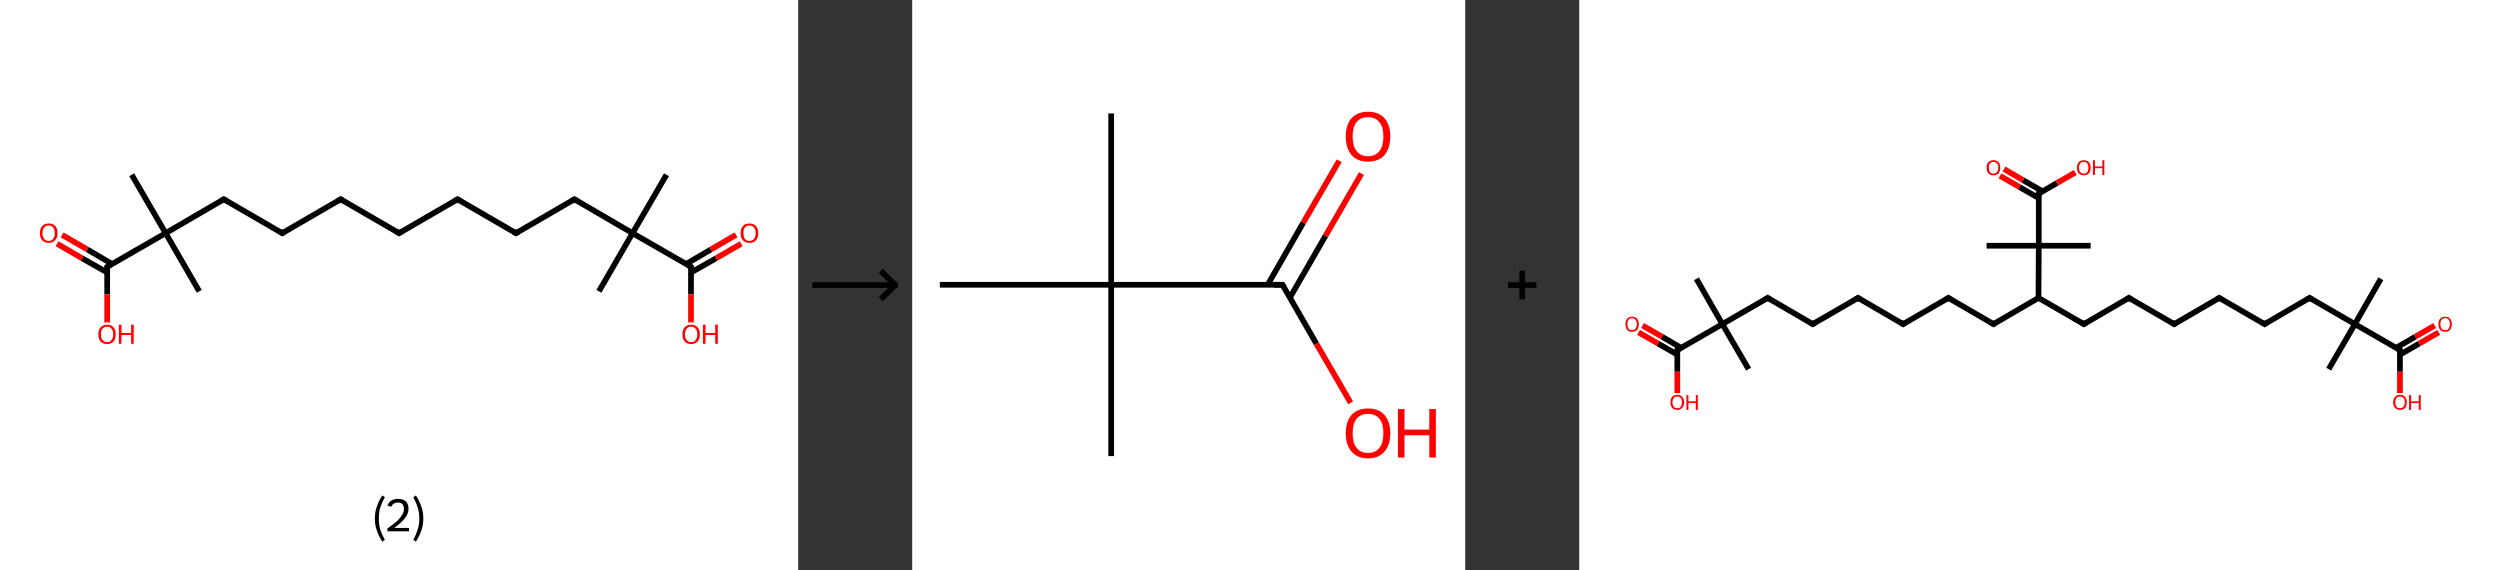 <?xml version='1.0' encoding='ASCII' standalone='yes'?>
<svg xmlns="http://www.w3.org/2000/svg" xmlns:xlink="http://www.w3.org/1999/xlink" version="1.1" width="877.0px" viewBox="0 0 877.0 200.0" height="200.0px">
  <rect x="0" y="0" width="877.0" height="200.0" fill="#333333" stroke="none"/>
  <g>
    <g transform="translate(0, 0) scale(1 1) "><!-- END OF HEADER -->
<rect style="opacity:1.0;fill:#FFFFFF;stroke:none" width="280.0" height="200.0" x="0.0" y="0.0"> </rect>
<path class="bond-0 atom-0 atom-1" d="M 233.8,61.3 L 221.9,81.8" style="fill:none;fill-rule:evenodd;stroke:#000000;stroke-width:2.0px;stroke-linecap:butt;stroke-linejoin:miter;stroke-opacity:1"/>
<path class="bond-1 atom-1 atom-2" d="M 221.9,81.8 L 210.1,102.2" style="fill:none;fill-rule:evenodd;stroke:#000000;stroke-width:2.0px;stroke-linecap:butt;stroke-linejoin:miter;stroke-opacity:1"/>
<path class="bond-2 atom-1 atom-3" d="M 221.9,81.8 L 201.5,69.9" style="fill:none;fill-rule:evenodd;stroke:#000000;stroke-width:2.0px;stroke-linecap:butt;stroke-linejoin:miter;stroke-opacity:1"/>
<path class="bond-3 atom-3 atom-4" d="M 201.5,69.9 L 181.0,81.8" style="fill:none;fill-rule:evenodd;stroke:#000000;stroke-width:2.0px;stroke-linecap:butt;stroke-linejoin:miter;stroke-opacity:1"/>
<path class="bond-4 atom-4 atom-5" d="M 181.0,81.8 L 160.5,69.9" style="fill:none;fill-rule:evenodd;stroke:#000000;stroke-width:2.0px;stroke-linecap:butt;stroke-linejoin:miter;stroke-opacity:1"/>
<path class="bond-5 atom-5 atom-6" d="M 160.5,69.9 L 140.0,81.8" style="fill:none;fill-rule:evenodd;stroke:#000000;stroke-width:2.0px;stroke-linecap:butt;stroke-linejoin:miter;stroke-opacity:1"/>
<path class="bond-6 atom-6 atom-7" d="M 140.0,81.8 L 119.5,69.9" style="fill:none;fill-rule:evenodd;stroke:#000000;stroke-width:2.0px;stroke-linecap:butt;stroke-linejoin:miter;stroke-opacity:1"/>
<path class="bond-7 atom-7 atom-8" d="M 119.5,69.9 L 99.0,81.8" style="fill:none;fill-rule:evenodd;stroke:#000000;stroke-width:2.0px;stroke-linecap:butt;stroke-linejoin:miter;stroke-opacity:1"/>
<path class="bond-8 atom-8 atom-9" d="M 99.0,81.8 L 78.5,69.9" style="fill:none;fill-rule:evenodd;stroke:#000000;stroke-width:2.0px;stroke-linecap:butt;stroke-linejoin:miter;stroke-opacity:1"/>
<path class="bond-9 atom-9 atom-10" d="M 78.5,69.9 L 58.1,81.8" style="fill:none;fill-rule:evenodd;stroke:#000000;stroke-width:2.0px;stroke-linecap:butt;stroke-linejoin:miter;stroke-opacity:1"/>
<path class="bond-10 atom-10 atom-11" d="M 58.1,81.8 L 69.9,102.2" style="fill:none;fill-rule:evenodd;stroke:#000000;stroke-width:2.0px;stroke-linecap:butt;stroke-linejoin:miter;stroke-opacity:1"/>
<path class="bond-11 atom-10 atom-12" d="M 58.1,81.8 L 46.2,61.3" style="fill:none;fill-rule:evenodd;stroke:#000000;stroke-width:2.0px;stroke-linecap:butt;stroke-linejoin:miter;stroke-opacity:1"/>
<path class="bond-12 atom-10 atom-13" d="M 58.1,81.8 L 37.6,93.6" style="fill:none;fill-rule:evenodd;stroke:#000000;stroke-width:2.0px;stroke-linecap:butt;stroke-linejoin:miter;stroke-opacity:1"/>
<path class="bond-13 atom-13 atom-14" d="M 39.3,92.6 L 30.6,87.5" style="fill:none;fill-rule:evenodd;stroke:#000000;stroke-width:2.0px;stroke-linecap:butt;stroke-linejoin:miter;stroke-opacity:1"/>
<path class="bond-13 atom-13 atom-14" d="M 30.6,87.5 L 21.8,82.4" style="fill:none;fill-rule:evenodd;stroke:#FF0000;stroke-width:2.0px;stroke-linecap:butt;stroke-linejoin:miter;stroke-opacity:1"/>
<path class="bond-13 atom-13 atom-14" d="M 37.6,95.6 L 28.8,90.6" style="fill:none;fill-rule:evenodd;stroke:#000000;stroke-width:2.0px;stroke-linecap:butt;stroke-linejoin:miter;stroke-opacity:1"/>
<path class="bond-13 atom-13 atom-14" d="M 28.8,90.6 L 20.0,85.5" style="fill:none;fill-rule:evenodd;stroke:#FF0000;stroke-width:2.0px;stroke-linecap:butt;stroke-linejoin:miter;stroke-opacity:1"/>
<path class="bond-14 atom-13 atom-15" d="M 37.6,93.6 L 37.6,103.3" style="fill:none;fill-rule:evenodd;stroke:#000000;stroke-width:2.0px;stroke-linecap:butt;stroke-linejoin:miter;stroke-opacity:1"/>
<path class="bond-14 atom-13 atom-15" d="M 37.6,103.3 L 37.6,113.1" style="fill:none;fill-rule:evenodd;stroke:#FF0000;stroke-width:2.0px;stroke-linecap:butt;stroke-linejoin:miter;stroke-opacity:1"/>
<path class="bond-15 atom-1 atom-16" d="M 221.9,81.8 L 242.4,93.6" style="fill:none;fill-rule:evenodd;stroke:#000000;stroke-width:2.0px;stroke-linecap:butt;stroke-linejoin:miter;stroke-opacity:1"/>
<path class="bond-16 atom-16 atom-17" d="M 242.4,95.6 L 251.2,90.6" style="fill:none;fill-rule:evenodd;stroke:#000000;stroke-width:2.0px;stroke-linecap:butt;stroke-linejoin:miter;stroke-opacity:1"/>
<path class="bond-16 atom-16 atom-17" d="M 251.2,90.6 L 260.0,85.5" style="fill:none;fill-rule:evenodd;stroke:#FF0000;stroke-width:2.0px;stroke-linecap:butt;stroke-linejoin:miter;stroke-opacity:1"/>
<path class="bond-16 atom-16 atom-17" d="M 240.7,92.6 L 249.4,87.5" style="fill:none;fill-rule:evenodd;stroke:#000000;stroke-width:2.0px;stroke-linecap:butt;stroke-linejoin:miter;stroke-opacity:1"/>
<path class="bond-16 atom-16 atom-17" d="M 249.4,87.5 L 258.2,82.4" style="fill:none;fill-rule:evenodd;stroke:#FF0000;stroke-width:2.0px;stroke-linecap:butt;stroke-linejoin:miter;stroke-opacity:1"/>
<path class="bond-17 atom-16 atom-18" d="M 242.4,93.6 L 242.4,103.3" style="fill:none;fill-rule:evenodd;stroke:#000000;stroke-width:2.0px;stroke-linecap:butt;stroke-linejoin:miter;stroke-opacity:1"/>
<path class="bond-17 atom-16 atom-18" d="M 242.4,103.3 L 242.4,113.1" style="fill:none;fill-rule:evenodd;stroke:#FF0000;stroke-width:2.0px;stroke-linecap:butt;stroke-linejoin:miter;stroke-opacity:1"/>
<path d="M 202.5,70.5 L 201.5,69.9 L 200.4,70.5" style="fill:none;stroke:#000000;stroke-width:2.0px;stroke-linecap:butt;stroke-linejoin:miter;stroke-opacity:1;"/>
<path d="M 182.0,81.2 L 181.0,81.8 L 180.0,81.2" style="fill:none;stroke:#000000;stroke-width:2.0px;stroke-linecap:butt;stroke-linejoin:miter;stroke-opacity:1;"/>
<path d="M 161.5,70.5 L 160.5,69.9 L 159.5,70.5" style="fill:none;stroke:#000000;stroke-width:2.0px;stroke-linecap:butt;stroke-linejoin:miter;stroke-opacity:1;"/>
<path d="M 141.0,81.2 L 140.0,81.8 L 139.0,81.2" style="fill:none;stroke:#000000;stroke-width:2.0px;stroke-linecap:butt;stroke-linejoin:miter;stroke-opacity:1;"/>
<path d="M 120.5,70.5 L 119.5,69.9 L 118.5,70.5" style="fill:none;stroke:#000000;stroke-width:2.0px;stroke-linecap:butt;stroke-linejoin:miter;stroke-opacity:1;"/>
<path d="M 100.0,81.2 L 99.0,81.8 L 98.0,81.2" style="fill:none;stroke:#000000;stroke-width:2.0px;stroke-linecap:butt;stroke-linejoin:miter;stroke-opacity:1;"/>
<path d="M 79.6,70.5 L 78.5,69.9 L 77.5,70.5" style="fill:none;stroke:#000000;stroke-width:2.0px;stroke-linecap:butt;stroke-linejoin:miter;stroke-opacity:1;"/>
<path d="M 38.6,93.0 L 37.6,93.6 L 37.6,94.1" style="fill:none;stroke:#000000;stroke-width:2.0px;stroke-linecap:butt;stroke-linejoin:miter;stroke-opacity:1;"/>
<path d="M 241.4,93.0 L 242.4,93.6 L 242.4,94.1" style="fill:none;stroke:#000000;stroke-width:2.0px;stroke-linecap:butt;stroke-linejoin:miter;stroke-opacity:1;"/>
<path class="atom-14" d="M 14.0 81.8 Q 14.0 80.2, 14.8 79.3 Q 15.6 78.4, 17.1 78.4 Q 18.6 78.4, 19.4 79.3 Q 20.2 80.2, 20.2 81.8 Q 20.2 83.4, 19.3 84.3 Q 18.5 85.2, 17.1 85.2 Q 15.6 85.2, 14.8 84.3 Q 14.0 83.4, 14.0 81.8 M 17.1 84.5 Q 18.1 84.5, 18.6 83.8 Q 19.2 83.1, 19.2 81.8 Q 19.2 80.5, 18.6 79.8 Q 18.1 79.1, 17.1 79.1 Q 16.1 79.1, 15.5 79.8 Q 14.9 80.4, 14.9 81.8 Q 14.9 83.1, 15.5 83.8 Q 16.1 84.5, 17.1 84.5 " fill="#FF0000"/>
<path class="atom-15" d="M 34.5 117.3 Q 34.5 115.7, 35.3 114.8 Q 36.1 113.9, 37.6 113.9 Q 39.0 113.9, 39.8 114.8 Q 40.6 115.7, 40.6 117.3 Q 40.6 118.9, 39.8 119.8 Q 39.0 120.7, 37.6 120.7 Q 36.1 120.7, 35.3 119.8 Q 34.5 118.9, 34.5 117.3 M 37.6 120.0 Q 38.6 120.0, 39.1 119.3 Q 39.7 118.6, 39.7 117.3 Q 39.7 115.9, 39.1 115.3 Q 38.6 114.6, 37.6 114.6 Q 36.5 114.6, 36.0 115.3 Q 35.4 115.9, 35.4 117.3 Q 35.4 118.6, 36.0 119.3 Q 36.5 120.0, 37.6 120.0 " fill="#FF0000"/>
<path class="atom-15" d="M 41.7 113.9 L 42.6 113.9 L 42.6 116.8 L 46.0 116.8 L 46.0 113.9 L 46.9 113.9 L 46.9 120.6 L 46.0 120.6 L 46.0 117.5 L 42.6 117.5 L 42.6 120.6 L 41.7 120.6 L 41.7 113.9 " fill="#FF0000"/>
<path class="atom-17" d="M 259.8 81.8 Q 259.8 80.2, 260.6 79.3 Q 261.4 78.4, 262.9 78.4 Q 264.4 78.4, 265.2 79.3 Q 266.0 80.2, 266.0 81.8 Q 266.0 83.4, 265.2 84.3 Q 264.4 85.2, 262.9 85.2 Q 261.4 85.2, 260.6 84.3 Q 259.8 83.4, 259.8 81.8 M 262.9 84.5 Q 263.9 84.5, 264.5 83.8 Q 265.1 83.1, 265.1 81.8 Q 265.1 80.5, 264.5 79.8 Q 263.9 79.1, 262.9 79.1 Q 261.9 79.1, 261.3 79.8 Q 260.8 80.4, 260.8 81.8 Q 260.8 83.1, 261.3 83.8 Q 261.9 84.5, 262.9 84.5 " fill="#FF0000"/>
<path class="atom-18" d="M 239.4 117.3 Q 239.4 115.7, 240.2 114.8 Q 241.0 113.9, 242.4 113.9 Q 243.9 113.9, 244.7 114.8 Q 245.5 115.7, 245.5 117.3 Q 245.5 118.9, 244.7 119.8 Q 243.9 120.7, 242.4 120.7 Q 241.0 120.7, 240.2 119.8 Q 239.4 118.9, 239.4 117.3 M 242.4 120.0 Q 243.5 120.0, 244.0 119.3 Q 244.6 118.6, 244.6 117.3 Q 244.6 115.9, 244.0 115.3 Q 243.5 114.6, 242.4 114.6 Q 241.4 114.6, 240.9 115.3 Q 240.3 115.9, 240.3 117.3 Q 240.3 118.6, 240.9 119.3 Q 241.4 120.0, 242.4 120.0 " fill="#FF0000"/>
<path class="atom-18" d="M 246.6 113.9 L 247.5 113.9 L 247.5 116.8 L 250.9 116.8 L 250.9 113.9 L 251.8 113.9 L 251.8 120.6 L 250.9 120.6 L 250.9 117.5 L 247.5 117.5 L 247.5 120.6 L 246.6 120.6 L 246.6 113.9 " fill="#FF0000"/>
<path class="legend" d="M 131.5 181.9 Q 131.5 179.6, 132.2 177.7 Q 132.8 175.8, 134.1 173.8 L 135.0 174.4 Q 134.0 176.3, 133.4 178.0 Q 132.9 179.7, 132.9 181.9 Q 132.9 184.0, 133.4 185.8 Q 134.0 187.5, 135.0 189.4 L 134.1 190.0 Q 132.8 188.0, 132.2 186.1 Q 131.5 184.2, 131.5 181.9 " fill="#000000"/>
<path class="legend" d="M 135.9 177.3 Q 136.4 176.2, 137.3 175.6 Q 138.3 175.0, 139.7 175.0 Q 141.4 175.0, 142.4 175.9 Q 143.3 176.8, 143.3 178.5 Q 143.3 180.2, 142.1 181.7 Q 140.9 183.3, 138.3 185.2 L 143.5 185.2 L 143.5 186.4 L 135.9 186.4 L 135.9 185.4 Q 138.0 183.9, 139.3 182.8 Q 140.5 181.6, 141.1 180.6 Q 141.7 179.6, 141.7 178.6 Q 141.7 177.5, 141.2 176.9 Q 140.7 176.3, 139.7 176.3 Q 138.8 176.3, 138.2 176.6 Q 137.6 177.0, 137.2 177.8 L 135.9 177.3 " fill="#000000"/>
<path class="legend" d="M 148.5 181.9 Q 148.5 184.2, 147.8 186.1 Q 147.2 188.0, 145.9 190.0 L 145.0 189.4 Q 146.0 187.5, 146.5 185.8 Q 147.1 184.0, 147.1 181.9 Q 147.1 179.7, 146.5 178.0 Q 146.0 176.3, 145.0 174.4 L 145.9 173.8 Q 147.2 175.8, 147.8 177.7 Q 148.5 179.6, 148.5 181.9 " fill="#000000"/>
</g>
    <g transform="translate(280.0, 0) scale(1 1) "><line x1="5" y1="100" x2="35" y2="100" style="stroke:rgb(0,0,0);stroke-width:2"/>
  <line x1="34" y1="100" x2="29" y2="95" style="stroke:rgb(0,0,0);stroke-width:2"/>
  <line x1="34" y1="100" x2="29" y2="105" style="stroke:rgb(0,0,0);stroke-width:2"/>
</g>
    <g transform="translate(320.0, 0) scale(1 1) "><!-- END OF HEADER -->
<rect style="opacity:1.0;fill:#FFFFFF;stroke:none" width="194.0" height="200.0" x="0.0" y="0.0"> </rect>
<path class="bond-0 atom-0 atom-1" d="M 69.8,39.8 L 69.8,99.9" style="fill:none;fill-rule:evenodd;stroke:#000000;stroke-width:2.0px;stroke-linecap:butt;stroke-linejoin:miter;stroke-opacity:1"/>
<path class="bond-1 atom-1 atom-2" d="M 69.8,99.9 L 69.8,160.0" style="fill:none;fill-rule:evenodd;stroke:#000000;stroke-width:2.0px;stroke-linecap:butt;stroke-linejoin:miter;stroke-opacity:1"/>
<path class="bond-2 atom-1 atom-3" d="M 69.8,99.9 L 9.7,99.9" style="fill:none;fill-rule:evenodd;stroke:#000000;stroke-width:2.0px;stroke-linecap:butt;stroke-linejoin:miter;stroke-opacity:1"/>
<path class="bond-3 atom-1 atom-4" d="M 69.8,99.9 L 129.9,99.9" style="fill:none;fill-rule:evenodd;stroke:#000000;stroke-width:2.0px;stroke-linecap:butt;stroke-linejoin:miter;stroke-opacity:1"/>
<path class="bond-4 atom-4 atom-5" d="M 132.5,104.4 L 145.0,82.7" style="fill:none;fill-rule:evenodd;stroke:#000000;stroke-width:2.0px;stroke-linecap:butt;stroke-linejoin:miter;stroke-opacity:1"/>
<path class="bond-4 atom-4 atom-5" d="M 145.0,82.7 L 157.6,60.9" style="fill:none;fill-rule:evenodd;stroke:#FF0000;stroke-width:2.0px;stroke-linecap:butt;stroke-linejoin:miter;stroke-opacity:1"/>
<path class="bond-4 atom-4 atom-5" d="M 124.7,99.9 L 137.2,78.1" style="fill:none;fill-rule:evenodd;stroke:#000000;stroke-width:2.0px;stroke-linecap:butt;stroke-linejoin:miter;stroke-opacity:1"/>
<path class="bond-4 atom-4 atom-5" d="M 137.2,78.1 L 149.8,56.4" style="fill:none;fill-rule:evenodd;stroke:#FF0000;stroke-width:2.0px;stroke-linecap:butt;stroke-linejoin:miter;stroke-opacity:1"/>
<path class="bond-5 atom-4 atom-6" d="M 129.9,99.9 L 141.8,120.6" style="fill:none;fill-rule:evenodd;stroke:#000000;stroke-width:2.0px;stroke-linecap:butt;stroke-linejoin:miter;stroke-opacity:1"/>
<path class="bond-5 atom-4 atom-6" d="M 141.8,120.6 L 153.8,141.3" style="fill:none;fill-rule:evenodd;stroke:#FF0000;stroke-width:2.0px;stroke-linecap:butt;stroke-linejoin:miter;stroke-opacity:1"/>
<path d="M 126.9,99.9 L 129.9,99.9 L 130.5,100.9" style="fill:none;stroke:#000000;stroke-width:2.0px;stroke-linecap:butt;stroke-linejoin:miter;stroke-opacity:1;"/>
<path class="atom-5" d="M 152.1 47.9 Q 152.1 43.8, 154.1 41.5 Q 156.2 39.2, 159.9 39.2 Q 163.7 39.2, 165.7 41.5 Q 167.7 43.8, 167.7 47.9 Q 167.7 52.0, 165.7 54.4 Q 163.6 56.7, 159.9 56.7 Q 156.2 56.7, 154.1 54.4 Q 152.1 52.0, 152.1 47.9 M 159.9 54.8 Q 162.5 54.8, 163.9 53.0 Q 165.3 51.3, 165.3 47.9 Q 165.3 44.5, 163.9 42.9 Q 162.5 41.1, 159.9 41.1 Q 157.3 41.1, 155.9 42.8 Q 154.5 44.5, 154.5 47.9 Q 154.5 51.3, 155.9 53.0 Q 157.3 54.8, 159.9 54.8 " fill="#FF0000"/>
<path class="atom-6" d="M 152.1 152.0 Q 152.1 147.9, 154.1 145.6 Q 156.2 143.3, 159.9 143.3 Q 163.7 143.3, 165.7 145.6 Q 167.7 147.9, 167.7 152.0 Q 167.7 156.1, 165.7 158.4 Q 163.6 160.8, 159.9 160.8 Q 156.2 160.8, 154.1 158.4 Q 152.1 156.1, 152.1 152.0 M 159.9 158.9 Q 162.5 158.9, 163.9 157.1 Q 165.3 155.4, 165.3 152.0 Q 165.3 148.6, 163.9 146.9 Q 162.5 145.2, 159.9 145.2 Q 157.3 145.2, 155.9 146.9 Q 154.5 148.6, 154.5 152.0 Q 154.5 155.4, 155.9 157.1 Q 157.3 158.9, 159.9 158.9 " fill="#FF0000"/>
<path class="atom-6" d="M 170.4 143.5 L 172.7 143.5 L 172.7 150.7 L 181.4 150.7 L 181.4 143.5 L 183.7 143.5 L 183.7 160.5 L 181.4 160.5 L 181.4 152.7 L 172.7 152.7 L 172.7 160.5 L 170.4 160.5 L 170.4 143.5 " fill="#FF0000"/>
</g>
    <g transform="translate(514.0, 0) scale(1 1) "><line x1="15" y1="100" x2="25" y2="100" style="stroke:rgb(0,0,0);stroke-width:2"/>
  <line x1="20" y1="95" x2="20" y2="105" style="stroke:rgb(0,0,0);stroke-width:2"/>
</g>
    <g transform="translate(554.0, 0) scale(1 1) "><!-- END OF HEADER -->
<rect style="opacity:1.0;fill:#FFFFFF;stroke:none" width="323.0" height="200.0" x="0.0" y="0.0"> </rect>
<path class="bond-0 atom-0 atom-1" d="M 281.2,97.8 L 272.1,113.7" style="fill:none;fill-rule:evenodd;stroke:#000000;stroke-width:2.0px;stroke-linecap:butt;stroke-linejoin:miter;stroke-opacity:1"/>
<path class="bond-1 atom-1 atom-2" d="M 272.1,113.7 L 262.9,129.5" style="fill:none;fill-rule:evenodd;stroke:#000000;stroke-width:2.0px;stroke-linecap:butt;stroke-linejoin:miter;stroke-opacity:1"/>
<path class="bond-2 atom-1 atom-3" d="M 272.1,113.7 L 256.2,104.5" style="fill:none;fill-rule:evenodd;stroke:#000000;stroke-width:2.0px;stroke-linecap:butt;stroke-linejoin:miter;stroke-opacity:1"/>
<path class="bond-3 atom-3 atom-4" d="M 256.2,104.5 L 240.4,113.7" style="fill:none;fill-rule:evenodd;stroke:#000000;stroke-width:2.0px;stroke-linecap:butt;stroke-linejoin:miter;stroke-opacity:1"/>
<path class="bond-4 atom-4 atom-5" d="M 240.4,113.7 L 224.5,104.5" style="fill:none;fill-rule:evenodd;stroke:#000000;stroke-width:2.0px;stroke-linecap:butt;stroke-linejoin:miter;stroke-opacity:1"/>
<path class="bond-5 atom-5 atom-6" d="M 224.5,104.5 L 208.7,113.7" style="fill:none;fill-rule:evenodd;stroke:#000000;stroke-width:2.0px;stroke-linecap:butt;stroke-linejoin:miter;stroke-opacity:1"/>
<path class="bond-6 atom-6 atom-7" d="M 208.7,113.7 L 192.8,104.5" style="fill:none;fill-rule:evenodd;stroke:#000000;stroke-width:2.0px;stroke-linecap:butt;stroke-linejoin:miter;stroke-opacity:1"/>
<path class="bond-7 atom-7 atom-8" d="M 192.8,104.5 L 177.0,113.7" style="fill:none;fill-rule:evenodd;stroke:#000000;stroke-width:2.0px;stroke-linecap:butt;stroke-linejoin:miter;stroke-opacity:1"/>
<path class="bond-8 atom-8 atom-9" d="M 177.0,113.7 L 161.1,104.5" style="fill:none;fill-rule:evenodd;stroke:#000000;stroke-width:2.0px;stroke-linecap:butt;stroke-linejoin:miter;stroke-opacity:1"/>
<path class="bond-9 atom-9 atom-10" d="M 161.1,104.5 L 145.3,113.7" style="fill:none;fill-rule:evenodd;stroke:#000000;stroke-width:2.0px;stroke-linecap:butt;stroke-linejoin:miter;stroke-opacity:1"/>
<path class="bond-10 atom-10 atom-11" d="M 145.3,113.7 L 129.5,104.5" style="fill:none;fill-rule:evenodd;stroke:#000000;stroke-width:2.0px;stroke-linecap:butt;stroke-linejoin:miter;stroke-opacity:1"/>
<path class="bond-11 atom-11 atom-12" d="M 129.5,104.5 L 113.6,113.7" style="fill:none;fill-rule:evenodd;stroke:#000000;stroke-width:2.0px;stroke-linecap:butt;stroke-linejoin:miter;stroke-opacity:1"/>
<path class="bond-12 atom-12 atom-13" d="M 113.6,113.7 L 97.8,104.5" style="fill:none;fill-rule:evenodd;stroke:#000000;stroke-width:2.0px;stroke-linecap:butt;stroke-linejoin:miter;stroke-opacity:1"/>
<path class="bond-13 atom-13 atom-14" d="M 97.8,104.5 L 81.9,113.7" style="fill:none;fill-rule:evenodd;stroke:#000000;stroke-width:2.0px;stroke-linecap:butt;stroke-linejoin:miter;stroke-opacity:1"/>
<path class="bond-14 atom-14 atom-15" d="M 81.9,113.7 L 66.1,104.5" style="fill:none;fill-rule:evenodd;stroke:#000000;stroke-width:2.0px;stroke-linecap:butt;stroke-linejoin:miter;stroke-opacity:1"/>
<path class="bond-15 atom-15 atom-16" d="M 66.1,104.5 L 50.2,113.7" style="fill:none;fill-rule:evenodd;stroke:#000000;stroke-width:2.0px;stroke-linecap:butt;stroke-linejoin:miter;stroke-opacity:1"/>
<path class="bond-16 atom-16 atom-17" d="M 50.2,113.7 L 59.4,129.5" style="fill:none;fill-rule:evenodd;stroke:#000000;stroke-width:2.0px;stroke-linecap:butt;stroke-linejoin:miter;stroke-opacity:1"/>
<path class="bond-17 atom-16 atom-18" d="M 50.2,113.7 L 41.1,97.8" style="fill:none;fill-rule:evenodd;stroke:#000000;stroke-width:2.0px;stroke-linecap:butt;stroke-linejoin:miter;stroke-opacity:1"/>
<path class="bond-18 atom-16 atom-19" d="M 50.2,113.7 L 34.4,122.8" style="fill:none;fill-rule:evenodd;stroke:#000000;stroke-width:2.0px;stroke-linecap:butt;stroke-linejoin:miter;stroke-opacity:1"/>
<path class="bond-19 atom-19 atom-20" d="M 35.7,122.0 L 29.0,118.1" style="fill:none;fill-rule:evenodd;stroke:#000000;stroke-width:2.0px;stroke-linecap:butt;stroke-linejoin:miter;stroke-opacity:1"/>
<path class="bond-19 atom-19 atom-20" d="M 29.0,118.1 L 22.2,114.2" style="fill:none;fill-rule:evenodd;stroke:#FF0000;stroke-width:2.0px;stroke-linecap:butt;stroke-linejoin:miter;stroke-opacity:1"/>
<path class="bond-19 atom-19 atom-20" d="M 34.4,124.4 L 27.6,120.5" style="fill:none;fill-rule:evenodd;stroke:#000000;stroke-width:2.0px;stroke-linecap:butt;stroke-linejoin:miter;stroke-opacity:1"/>
<path class="bond-19 atom-19 atom-20" d="M 27.6,120.5 L 20.8,116.6" style="fill:none;fill-rule:evenodd;stroke:#FF0000;stroke-width:2.0px;stroke-linecap:butt;stroke-linejoin:miter;stroke-opacity:1"/>
<path class="bond-20 atom-19 atom-21" d="M 34.4,122.8 L 34.4,130.4" style="fill:none;fill-rule:evenodd;stroke:#000000;stroke-width:2.0px;stroke-linecap:butt;stroke-linejoin:miter;stroke-opacity:1"/>
<path class="bond-20 atom-19 atom-21" d="M 34.4,130.4 L 34.4,137.9" style="fill:none;fill-rule:evenodd;stroke:#FF0000;stroke-width:2.0px;stroke-linecap:butt;stroke-linejoin:miter;stroke-opacity:1"/>
<path class="bond-21 atom-9 atom-22" d="M 161.1,104.5 L 161.2,86.2" style="fill:none;fill-rule:evenodd;stroke:#000000;stroke-width:2.0px;stroke-linecap:butt;stroke-linejoin:miter;stroke-opacity:1"/>
<path class="bond-22 atom-22 atom-23" d="M 161.2,86.2 L 179.4,86.2" style="fill:none;fill-rule:evenodd;stroke:#000000;stroke-width:2.0px;stroke-linecap:butt;stroke-linejoin:miter;stroke-opacity:1"/>
<path class="bond-23 atom-22 atom-24" d="M 161.2,86.2 L 142.9,86.2" style="fill:none;fill-rule:evenodd;stroke:#000000;stroke-width:2.0px;stroke-linecap:butt;stroke-linejoin:miter;stroke-opacity:1"/>
<path class="bond-24 atom-22 atom-25" d="M 161.2,86.2 L 161.2,67.9" style="fill:none;fill-rule:evenodd;stroke:#000000;stroke-width:2.0px;stroke-linecap:butt;stroke-linejoin:miter;stroke-opacity:1"/>
<path class="bond-25 atom-25 atom-26" d="M 162.5,67.1 L 155.7,63.2" style="fill:none;fill-rule:evenodd;stroke:#000000;stroke-width:2.0px;stroke-linecap:butt;stroke-linejoin:miter;stroke-opacity:1"/>
<path class="bond-25 atom-25 atom-26" d="M 155.7,63.2 L 149.0,59.3" style="fill:none;fill-rule:evenodd;stroke:#FF0000;stroke-width:2.0px;stroke-linecap:butt;stroke-linejoin:miter;stroke-opacity:1"/>
<path class="bond-25 atom-25 atom-26" d="M 161.2,69.5 L 154.4,65.6" style="fill:none;fill-rule:evenodd;stroke:#000000;stroke-width:2.0px;stroke-linecap:butt;stroke-linejoin:miter;stroke-opacity:1"/>
<path class="bond-25 atom-25 atom-26" d="M 154.4,65.6 L 147.6,61.7" style="fill:none;fill-rule:evenodd;stroke:#FF0000;stroke-width:2.0px;stroke-linecap:butt;stroke-linejoin:miter;stroke-opacity:1"/>
<path class="bond-26 atom-25 atom-27" d="M 161.2,67.9 L 167.6,64.2" style="fill:none;fill-rule:evenodd;stroke:#000000;stroke-width:2.0px;stroke-linecap:butt;stroke-linejoin:miter;stroke-opacity:1"/>
<path class="bond-26 atom-25 atom-27" d="M 167.6,64.2 L 174.0,60.5" style="fill:none;fill-rule:evenodd;stroke:#FF0000;stroke-width:2.0px;stroke-linecap:butt;stroke-linejoin:miter;stroke-opacity:1"/>
<path class="bond-27 atom-1 atom-28" d="M 272.1,113.7 L 287.9,122.8" style="fill:none;fill-rule:evenodd;stroke:#000000;stroke-width:2.0px;stroke-linecap:butt;stroke-linejoin:miter;stroke-opacity:1"/>
<path class="bond-28 atom-28 atom-29" d="M 287.9,124.4 L 294.7,120.5" style="fill:none;fill-rule:evenodd;stroke:#000000;stroke-width:2.0px;stroke-linecap:butt;stroke-linejoin:miter;stroke-opacity:1"/>
<path class="bond-28 atom-28 atom-29" d="M 294.7,120.5 L 301.5,116.6" style="fill:none;fill-rule:evenodd;stroke:#FF0000;stroke-width:2.0px;stroke-linecap:butt;stroke-linejoin:miter;stroke-opacity:1"/>
<path class="bond-28 atom-28 atom-29" d="M 286.6,122.0 L 293.3,118.1" style="fill:none;fill-rule:evenodd;stroke:#000000;stroke-width:2.0px;stroke-linecap:butt;stroke-linejoin:miter;stroke-opacity:1"/>
<path class="bond-28 atom-28 atom-29" d="M 293.3,118.1 L 300.1,114.2" style="fill:none;fill-rule:evenodd;stroke:#FF0000;stroke-width:2.0px;stroke-linecap:butt;stroke-linejoin:miter;stroke-opacity:1"/>
<path class="bond-29 atom-28 atom-30" d="M 287.9,122.8 L 287.9,130.4" style="fill:none;fill-rule:evenodd;stroke:#000000;stroke-width:2.0px;stroke-linecap:butt;stroke-linejoin:miter;stroke-opacity:1"/>
<path class="bond-29 atom-28 atom-30" d="M 287.9,130.4 L 287.9,137.9" style="fill:none;fill-rule:evenodd;stroke:#FF0000;stroke-width:2.0px;stroke-linecap:butt;stroke-linejoin:miter;stroke-opacity:1"/>
<path d="M 257.0,105.0 L 256.2,104.5 L 255.4,105.0" style="fill:none;stroke:#000000;stroke-width:2.0px;stroke-linecap:butt;stroke-linejoin:miter;stroke-opacity:1;"/>
<path d="M 241.2,113.2 L 240.4,113.7 L 239.6,113.2" style="fill:none;stroke:#000000;stroke-width:2.0px;stroke-linecap:butt;stroke-linejoin:miter;stroke-opacity:1;"/>
<path d="M 225.3,105.0 L 224.5,104.5 L 223.7,105.0" style="fill:none;stroke:#000000;stroke-width:2.0px;stroke-linecap:butt;stroke-linejoin:miter;stroke-opacity:1;"/>
<path d="M 209.5,113.2 L 208.7,113.7 L 207.9,113.2" style="fill:none;stroke:#000000;stroke-width:2.0px;stroke-linecap:butt;stroke-linejoin:miter;stroke-opacity:1;"/>
<path d="M 193.6,105.0 L 192.8,104.5 L 192.1,105.0" style="fill:none;stroke:#000000;stroke-width:2.0px;stroke-linecap:butt;stroke-linejoin:miter;stroke-opacity:1;"/>
<path d="M 177.8,113.2 L 177.0,113.7 L 176.2,113.2" style="fill:none;stroke:#000000;stroke-width:2.0px;stroke-linecap:butt;stroke-linejoin:miter;stroke-opacity:1;"/>
<path d="M 146.1,113.2 L 145.3,113.7 L 144.5,113.2" style="fill:none;stroke:#000000;stroke-width:2.0px;stroke-linecap:butt;stroke-linejoin:miter;stroke-opacity:1;"/>
<path d="M 130.2,105.0 L 129.5,104.5 L 128.7,105.0" style="fill:none;stroke:#000000;stroke-width:2.0px;stroke-linecap:butt;stroke-linejoin:miter;stroke-opacity:1;"/>
<path d="M 114.4,113.2 L 113.6,113.7 L 112.8,113.2" style="fill:none;stroke:#000000;stroke-width:2.0px;stroke-linecap:butt;stroke-linejoin:miter;stroke-opacity:1;"/>
<path d="M 98.6,105.0 L 97.8,104.5 L 97.0,105.0" style="fill:none;stroke:#000000;stroke-width:2.0px;stroke-linecap:butt;stroke-linejoin:miter;stroke-opacity:1;"/>
<path d="M 82.7,113.2 L 81.9,113.7 L 81.1,113.2" style="fill:none;stroke:#000000;stroke-width:2.0px;stroke-linecap:butt;stroke-linejoin:miter;stroke-opacity:1;"/>
<path d="M 66.9,105.0 L 66.1,104.5 L 65.3,105.0" style="fill:none;stroke:#000000;stroke-width:2.0px;stroke-linecap:butt;stroke-linejoin:miter;stroke-opacity:1;"/>
<path d="M 35.2,122.4 L 34.4,122.8 L 34.4,123.2" style="fill:none;stroke:#000000;stroke-width:2.0px;stroke-linecap:butt;stroke-linejoin:miter;stroke-opacity:1;"/>
<path d="M 161.2,68.9 L 161.2,67.9 L 161.5,67.8" style="fill:none;stroke:#000000;stroke-width:2.0px;stroke-linecap:butt;stroke-linejoin:miter;stroke-opacity:1;"/>
<path d="M 287.1,122.4 L 287.9,122.8 L 287.9,123.2" style="fill:none;stroke:#000000;stroke-width:2.0px;stroke-linecap:butt;stroke-linejoin:miter;stroke-opacity:1;"/>
<path class="atom-20" d="M 16.2 113.7 Q 16.2 112.5, 16.8 111.8 Q 17.4 111.1, 18.5 111.1 Q 19.7 111.1, 20.3 111.8 Q 20.9 112.5, 20.9 113.7 Q 20.9 115.0, 20.3 115.7 Q 19.7 116.4, 18.5 116.4 Q 17.4 116.4, 16.8 115.7 Q 16.2 115.0, 16.2 113.7 M 18.5 115.8 Q 19.3 115.8, 19.7 115.3 Q 20.2 114.7, 20.2 113.7 Q 20.2 112.7, 19.7 112.2 Q 19.3 111.6, 18.5 111.6 Q 17.7 111.6, 17.3 112.2 Q 16.9 112.7, 16.9 113.7 Q 16.9 114.7, 17.3 115.3 Q 17.7 115.8, 18.5 115.8 " fill="#FF0000"/>
<path class="atom-21" d="M 32.0 141.1 Q 32.0 139.9, 32.6 139.2 Q 33.2 138.5, 34.4 138.5 Q 35.5 138.5, 36.1 139.2 Q 36.8 139.9, 36.8 141.1 Q 36.8 142.4, 36.1 143.1 Q 35.5 143.8, 34.4 143.8 Q 33.2 143.8, 32.6 143.1 Q 32.0 142.4, 32.0 141.1 M 34.4 143.2 Q 35.2 143.2, 35.6 142.7 Q 36.0 142.2, 36.0 141.1 Q 36.0 140.1, 35.6 139.6 Q 35.2 139.1, 34.4 139.1 Q 33.6 139.1, 33.2 139.6 Q 32.7 140.1, 32.7 141.1 Q 32.7 142.2, 33.2 142.7 Q 33.6 143.2, 34.4 143.2 " fill="#FF0000"/>
<path class="atom-21" d="M 37.6 138.6 L 38.3 138.6 L 38.3 140.8 L 40.9 140.8 L 40.9 138.6 L 41.6 138.6 L 41.6 143.8 L 40.9 143.8 L 40.9 141.4 L 38.3 141.4 L 38.3 143.8 L 37.6 143.8 L 37.6 138.6 " fill="#FF0000"/>
<path class="atom-26" d="M 142.9 58.8 Q 142.9 57.6, 143.5 56.9 Q 144.2 56.2, 145.3 56.2 Q 146.5 56.2, 147.1 56.9 Q 147.7 57.6, 147.7 58.8 Q 147.7 60.1, 147.1 60.8 Q 146.4 61.5, 145.3 61.5 Q 144.2 61.5, 143.5 60.8 Q 142.9 60.1, 142.9 58.8 M 145.3 60.9 Q 146.1 60.9, 146.5 60.4 Q 147.0 59.8, 147.0 58.8 Q 147.0 57.8, 146.5 57.3 Q 146.1 56.8, 145.3 56.8 Q 144.5 56.8, 144.1 57.3 Q 143.7 57.8, 143.7 58.8 Q 143.7 59.8, 144.1 60.4 Q 144.5 60.9, 145.3 60.9 " fill="#FF0000"/>
<path class="atom-27" d="M 174.6 58.8 Q 174.6 57.6, 175.2 56.9 Q 175.8 56.2, 177.0 56.2 Q 178.1 56.2, 178.8 56.9 Q 179.4 57.6, 179.4 58.8 Q 179.4 60.1, 178.8 60.8 Q 178.1 61.5, 177.0 61.5 Q 175.9 61.5, 175.2 60.8 Q 174.6 60.1, 174.6 58.8 M 177.0 60.9 Q 177.8 60.9, 178.2 60.4 Q 178.6 59.8, 178.6 58.8 Q 178.6 57.8, 178.2 57.3 Q 177.8 56.8, 177.0 56.8 Q 176.2 56.8, 175.8 57.3 Q 175.3 57.8, 175.3 58.8 Q 175.3 59.8, 175.8 60.4 Q 176.2 60.9, 177.0 60.9 " fill="#FF0000"/>
<path class="atom-27" d="M 180.2 56.2 L 180.9 56.2 L 180.9 58.4 L 183.5 58.4 L 183.5 56.2 L 184.2 56.2 L 184.2 61.4 L 183.5 61.4 L 183.5 59.0 L 180.9 59.0 L 180.9 61.4 L 180.2 61.4 L 180.2 56.2 " fill="#FF0000"/>
<path class="atom-29" d="M 301.4 113.7 Q 301.4 112.5, 302.0 111.8 Q 302.6 111.1, 303.8 111.1 Q 304.9 111.1, 305.5 111.8 Q 306.1 112.5, 306.1 113.7 Q 306.1 115.0, 305.5 115.7 Q 304.9 116.4, 303.8 116.4 Q 302.6 116.4, 302.0 115.7 Q 301.4 115.0, 301.4 113.7 M 303.8 115.8 Q 304.6 115.8, 305.0 115.3 Q 305.4 114.7, 305.4 113.7 Q 305.4 112.7, 305.0 112.2 Q 304.6 111.6, 303.8 111.6 Q 303.0 111.6, 302.5 112.2 Q 302.1 112.7, 302.1 113.7 Q 302.1 114.7, 302.5 115.3 Q 303.0 115.8, 303.8 115.8 " fill="#FF0000"/>
<path class="atom-30" d="M 285.5 141.1 Q 285.5 139.9, 286.2 139.2 Q 286.8 138.5, 287.9 138.5 Q 289.1 138.5, 289.7 139.2 Q 290.3 139.9, 290.3 141.1 Q 290.3 142.4, 289.7 143.1 Q 289.1 143.8, 287.9 143.8 Q 286.8 143.8, 286.2 143.1 Q 285.5 142.4, 285.5 141.1 M 287.9 143.2 Q 288.7 143.2, 289.1 142.7 Q 289.6 142.2, 289.6 141.1 Q 289.6 140.1, 289.1 139.6 Q 288.7 139.1, 287.9 139.1 Q 287.1 139.1, 286.7 139.6 Q 286.3 140.1, 286.3 141.1 Q 286.3 142.2, 286.7 142.7 Q 287.1 143.2, 287.9 143.2 " fill="#FF0000"/>
<path class="atom-30" d="M 291.1 138.6 L 291.8 138.6 L 291.8 140.8 L 294.5 140.8 L 294.5 138.6 L 295.2 138.6 L 295.2 143.8 L 294.5 143.8 L 294.5 141.4 L 291.8 141.4 L 291.8 143.8 L 291.1 143.8 L 291.1 138.6 " fill="#FF0000"/>
</g>
  </g>
</svg>
